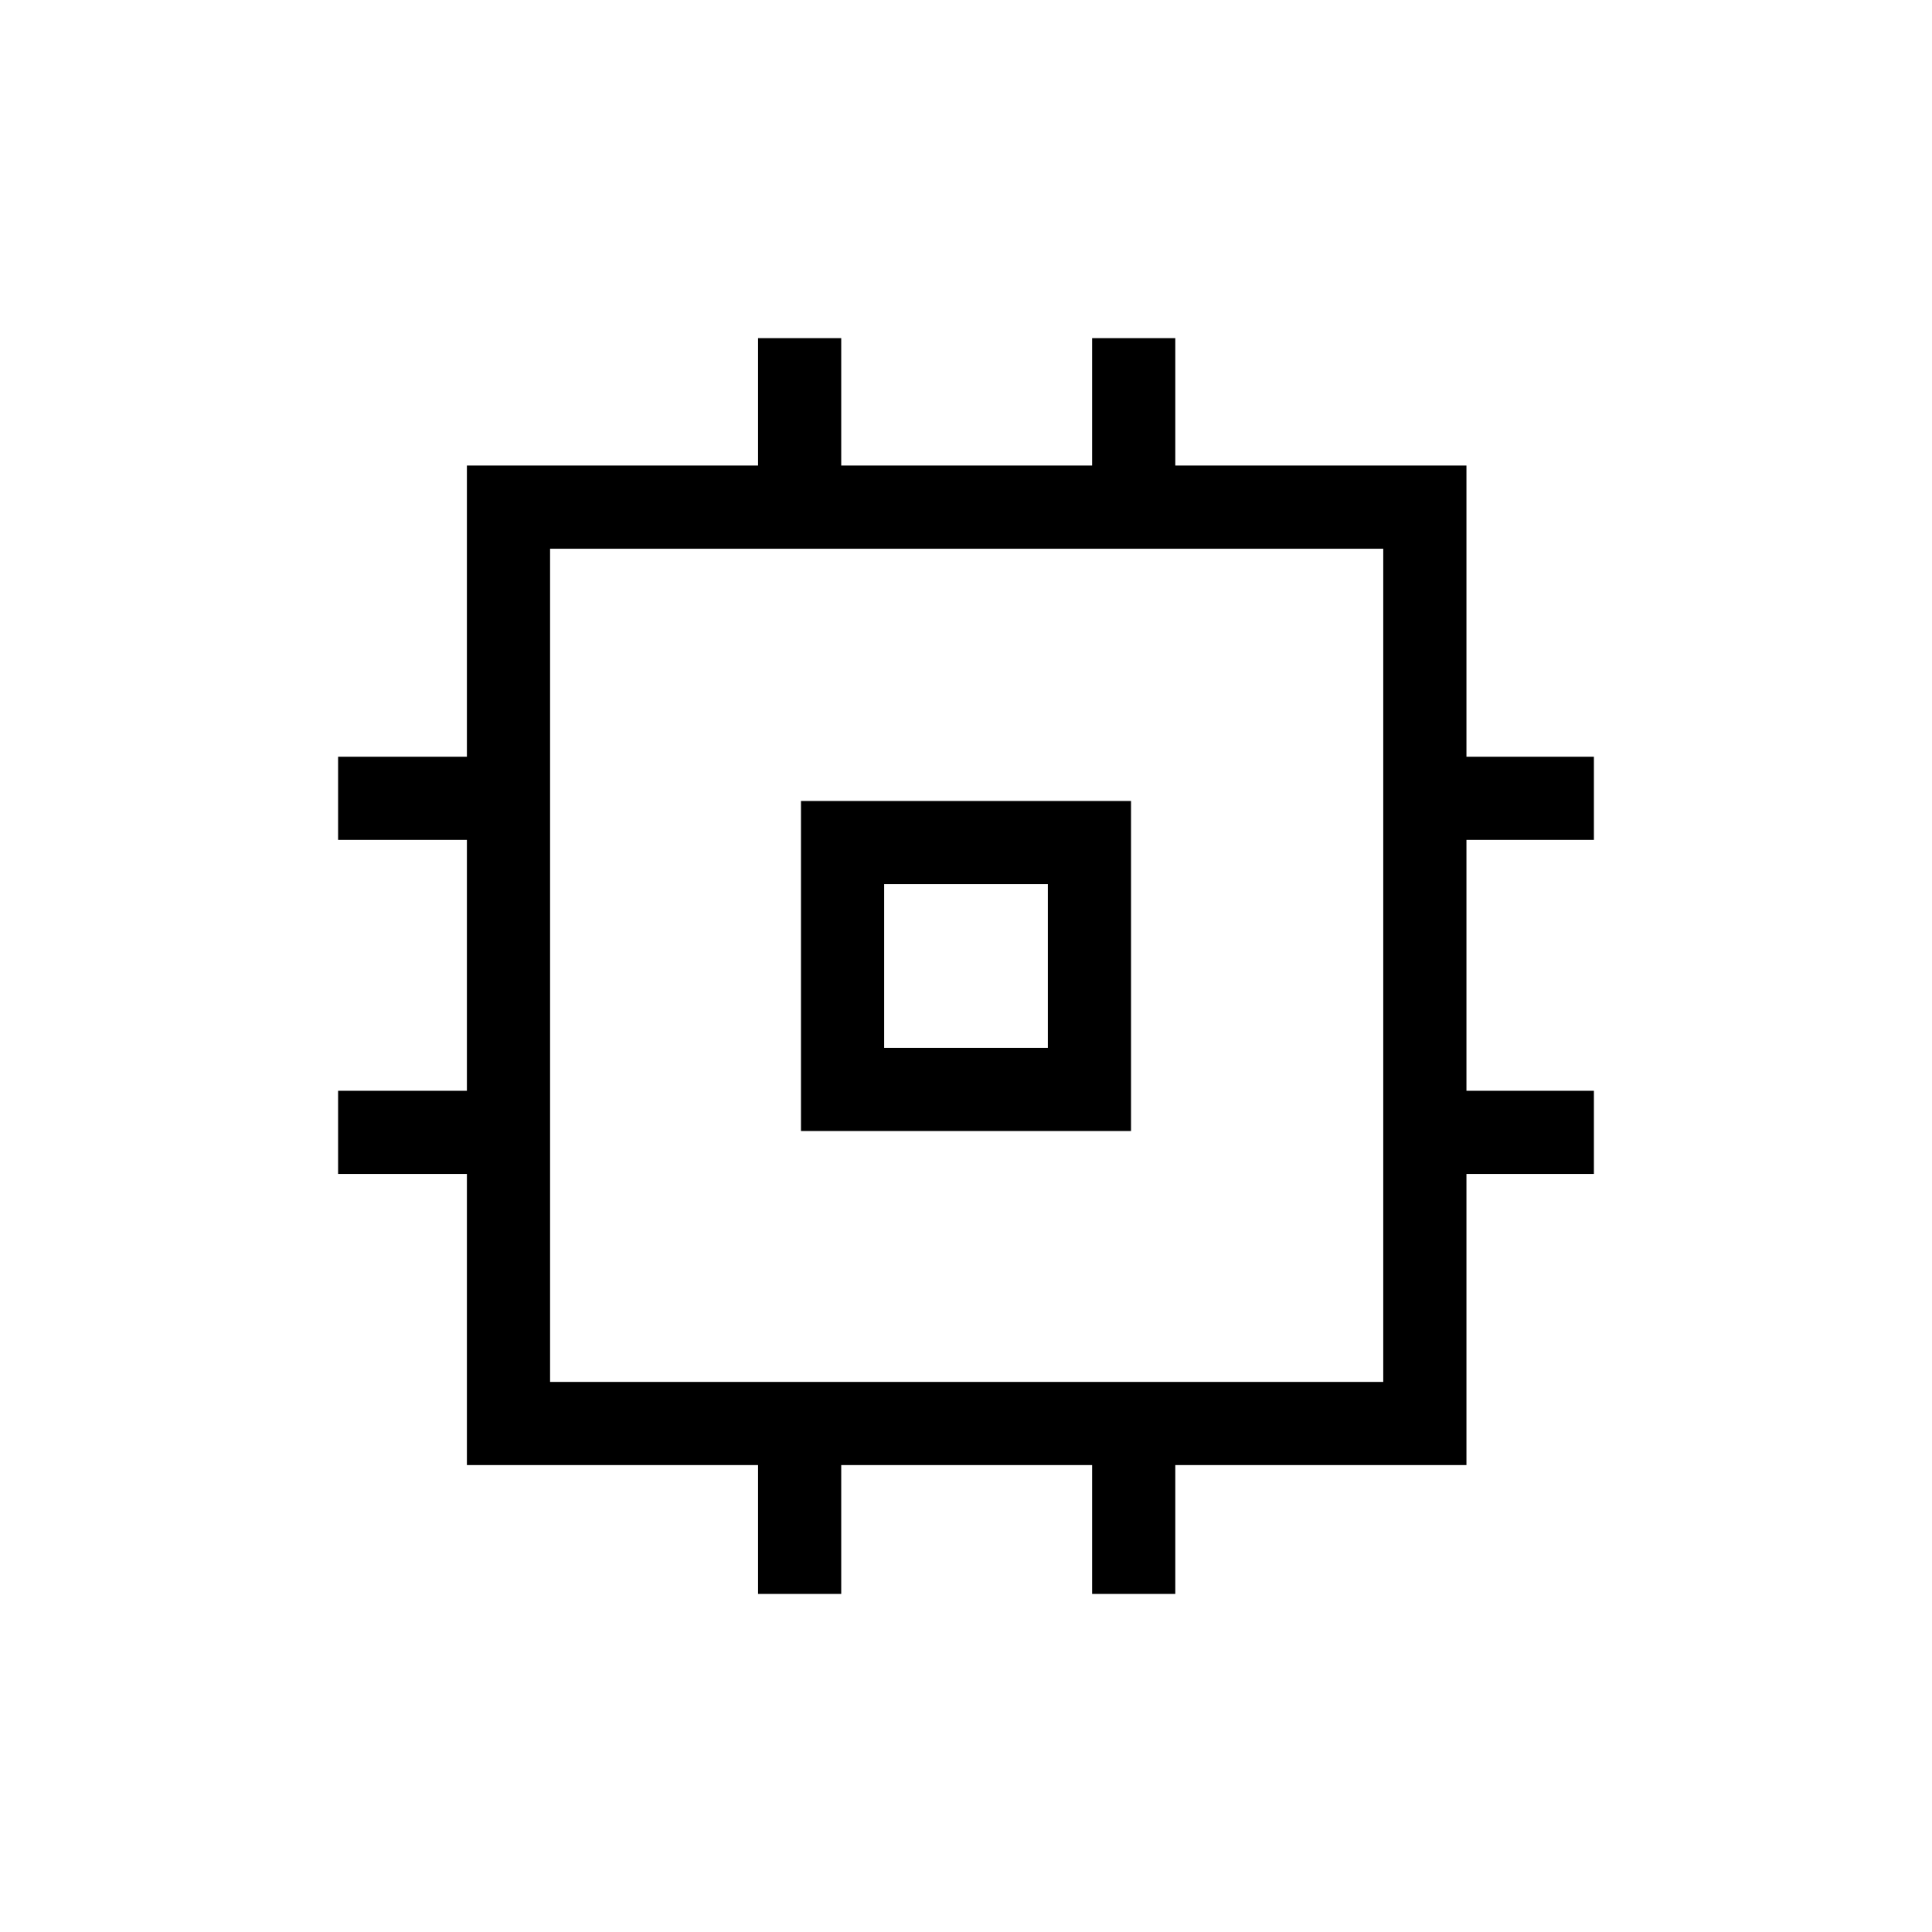 <svg xmlns="http://www.w3.org/2000/svg" height="40" viewBox="0 -960 960 960" width="40"><path d="M398-398v-164h164v164H398Zm41.33-41.33h81.34v-81.34h-81.34v81.34ZM376.67-168v-64H232v-144.67h-64V-418h64v-124.67h-64V-584h64v-144.67h144.67V-792H418v63.33h124.67V-792H584v63.33h144.67V-584H792v41.33h-63.33V-418H792v41.33h-63.33V-232H584v64h-41.33v-64H418v64h-41.33Zm310.66-105.33v-414h-414v414h414ZM480-480Z"/></svg>